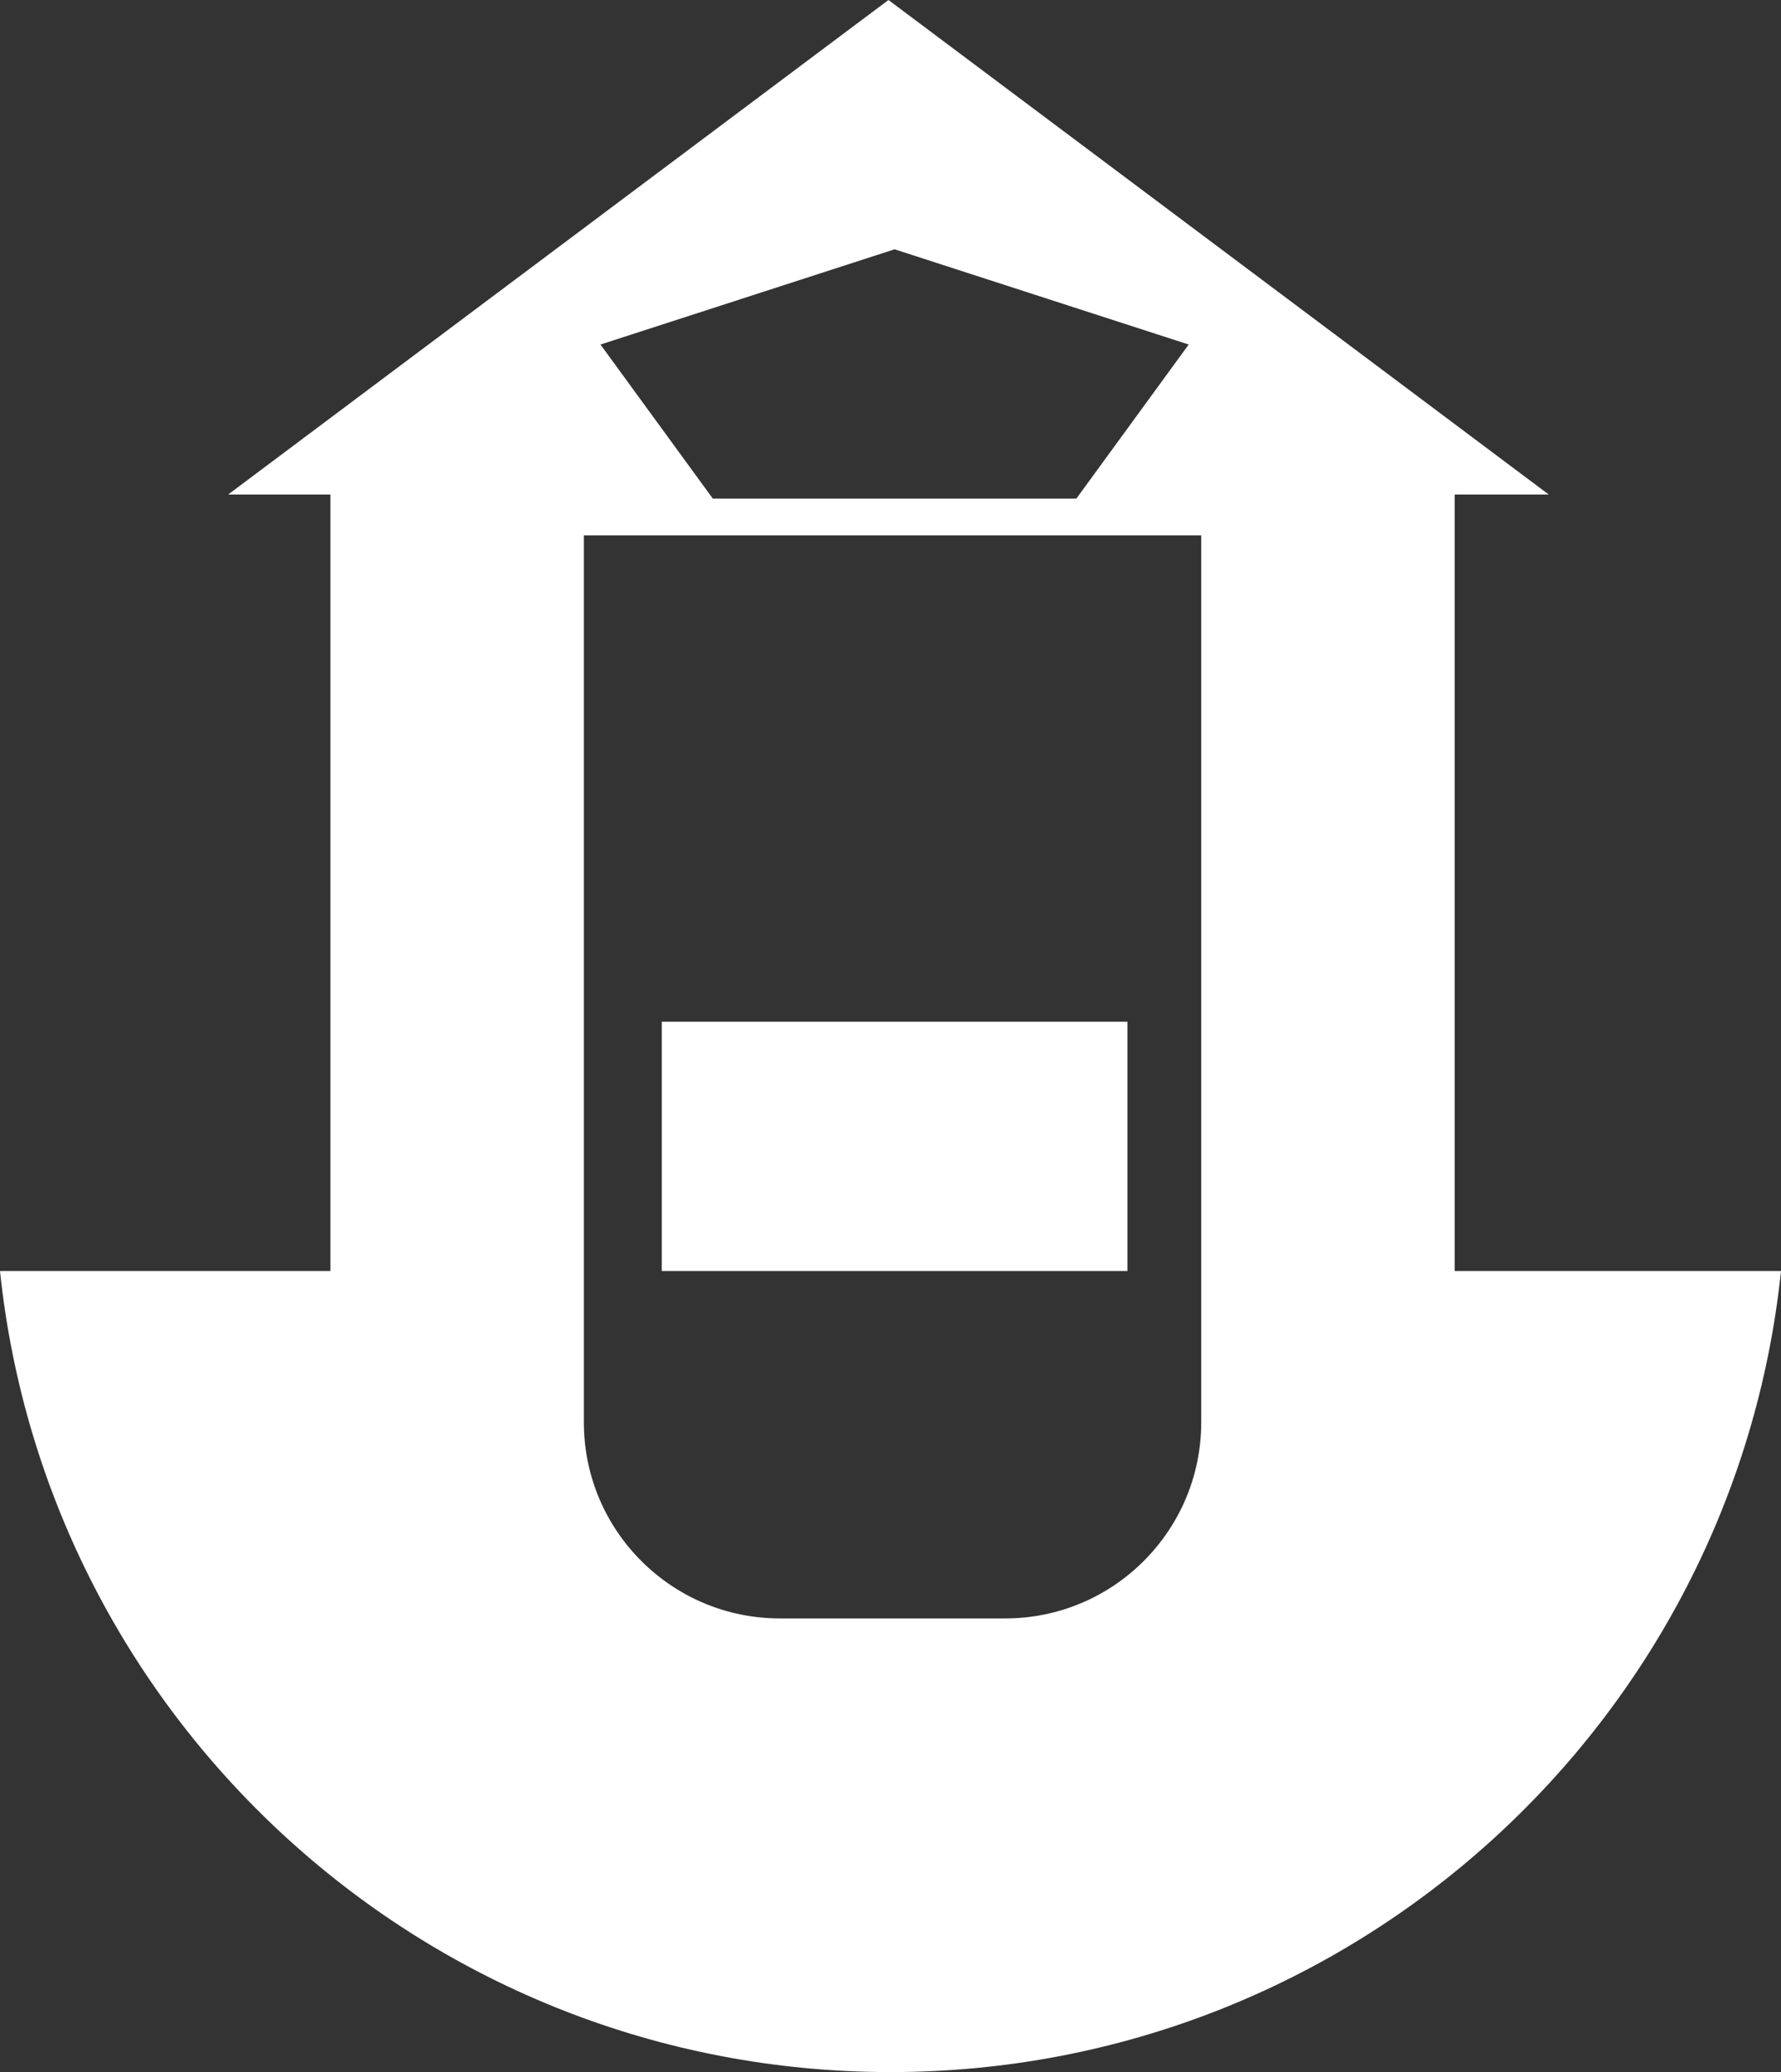 <?xml version="1.0" encoding="UTF-8"?>
<svg width="436px" height="507px" viewBox="0 0 436 507" version="1.1" xmlns="http://www.w3.org/2000/svg" xmlns:xlink="http://www.w3.org/1999/xlink">
    <rect x="0" y="0" width="436" height="507" fill="#333333" stroke="none"/>
    <!-- Generator: Sketch 50.2 (55047) - http://www.bohemiancoding.com/sketch -->
    <title>Group</title>
    <desc>Created with Sketch.</desc>
    <defs></defs>
    <g id="export-boards" stroke="none" stroke-width="1" fill="none" fill-rule="evenodd">
        <g id="Artboard" transform="translate(-16, -16)" fill="#FFFFFF">
            <g id="Group" transform="translate(16, 16)">
                <path d="M80.878,311 L80.878,121 L55.856,121 L217.5,0 L379.143,121 L356.122,121 L356.122,311 L436,311 C424.495,421.14 331.283,507 218,507 C104.717,507 11.505,421.14 0,311 L80.878,311 Z M142.933,131 L294.067,131 L294.067,348 C294.067,374.51 272.577,396 246.067,396 L190.933,396 C164.424,396 142.933,374.51 142.933,348 L142.933,131 Z M219,61 L291,84.3 L263.498,122 L174.502,122 L147,84.3 L219,61 Z" id="Combined-Shape"></path>
                <polygon id="Rectangle-3" points="162 250 276 250 276 311 162 311"></polygon>
            </g>
        </g>
    </g>
</svg>